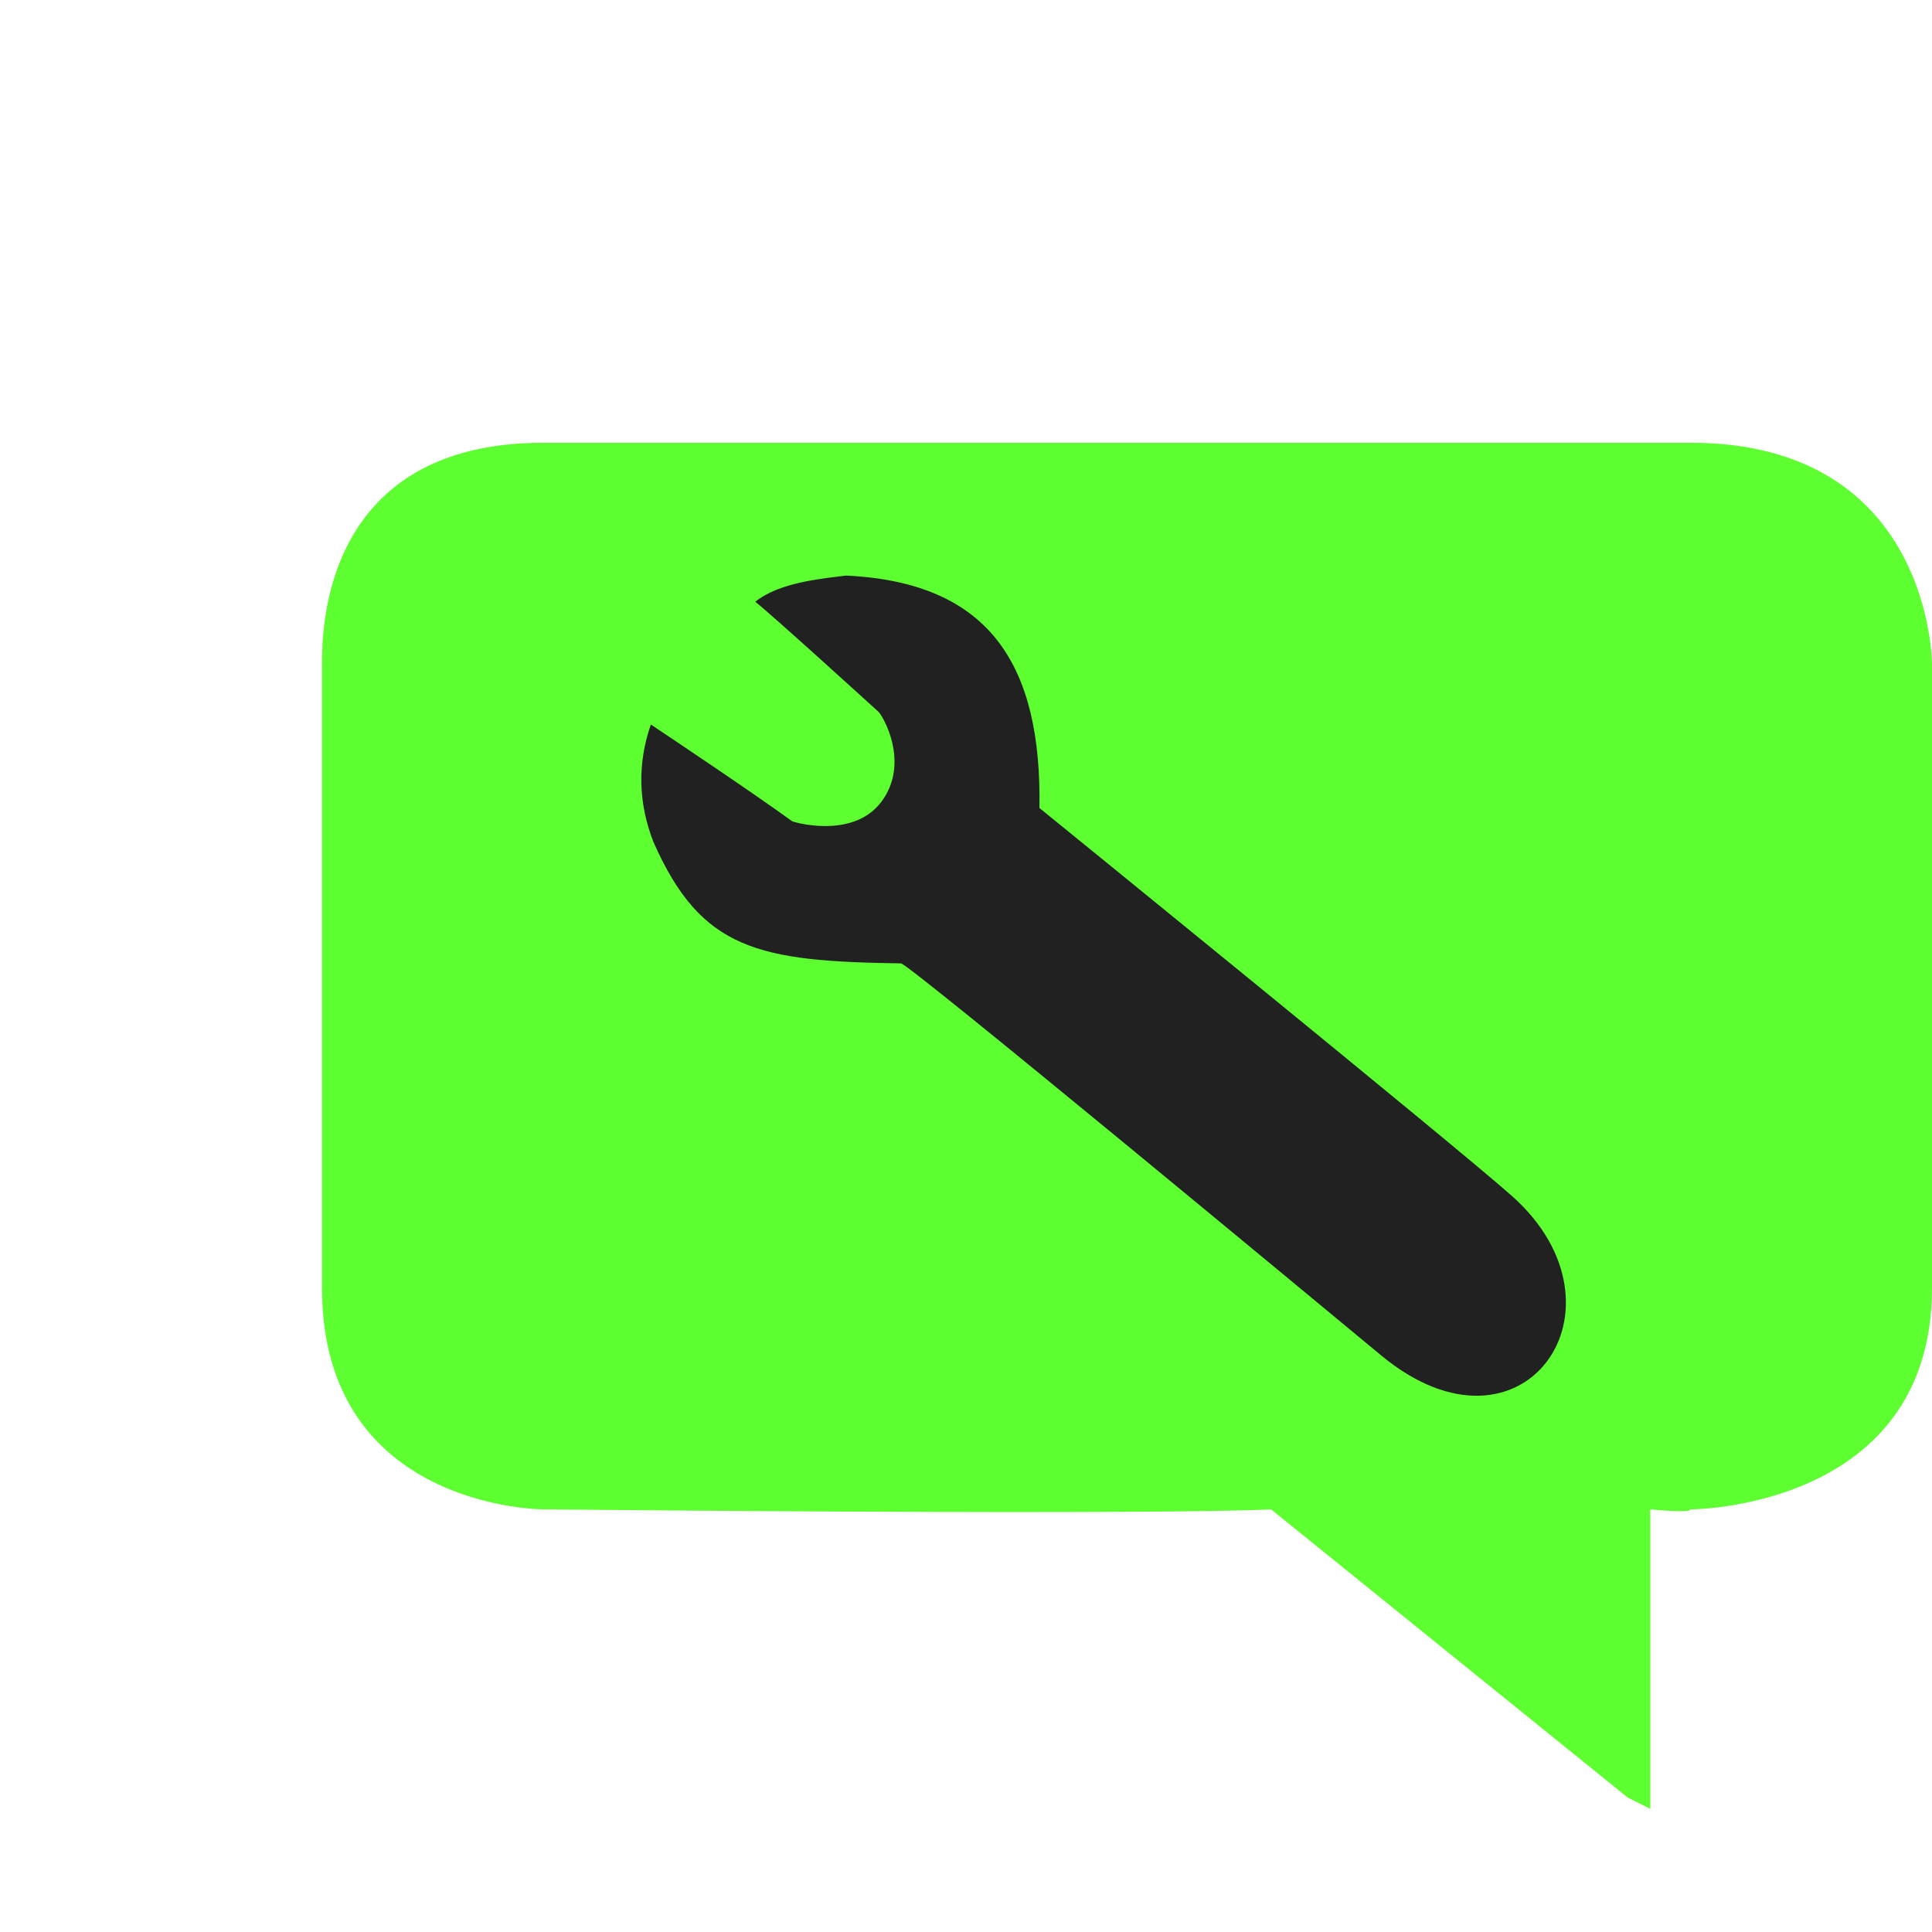<svg id="logo" xmlns="http://www.w3.org/2000/svg" width="96px" height="96px" viewBox="0 0 96 96">
  <g>
    <path id="bubble" class="logo-bulb et-light-mode-capable" fill="#5dff31" stroke="transparent" stroke-width="0" d="M 82.00,75.00
             C 82.00,75.00 82.00,89.88 82.00,89.88
               82.00,89.88 80.88,89.32 80.88,89.32
               80.88,89.32 63.16,75.00 63.16,75.00
               63.16,75.00 59.19,75.30 27.00,75.00
               27.00,75.00 16.00,75.00 16.00,64.00
               16.00,48.00 16.00,48.00 16.00,33.00
               16.00,31.37 16.00,22.00 27.00,22.00
               44.86,22.00 84.00,22.00 84.00,22.00
               96.00,22.00 96.00,33.00 96.00,33.00
               96.00,48.00 96.00,48.00 96.00,64.00
               96.00,75.00 84.00,75.00 84.00,75.00
               84.06,75.20 82.00,75.00 82.00,75.00 Z"></path>
    <path id="tool" class="logo-hammer et-light-mode-capable" fill="#212121" stroke="transparent" stroke-width="0" d="M 42.04,28.60
           C 49.26,28.94 51.76,33.13 51.65,40.15
             51.65,40.15 72.43,57.02 75.13,59.43
             81.37,64.98 75.67,73.18 68.63,67.35
             66.14,65.29 45.19,47.90 44.77,47.87
             37.68,47.77 34.84,47.21 32.47,41.84
             31.71,39.89 31.67,37.94 32.34,36.00
             33.52,36.79 37.44,39.41 39.35,40.80
             39.31,40.82 42.34,41.75 43.78,39.86
             45.27,37.90 43.83,35.49 43.63,35.35
             43.63,35.35 38.47,30.65 37.53,29.90
             38.73,28.94 40.77,28.76 42.04,28.60 Z"></path>
   </g>
</svg>